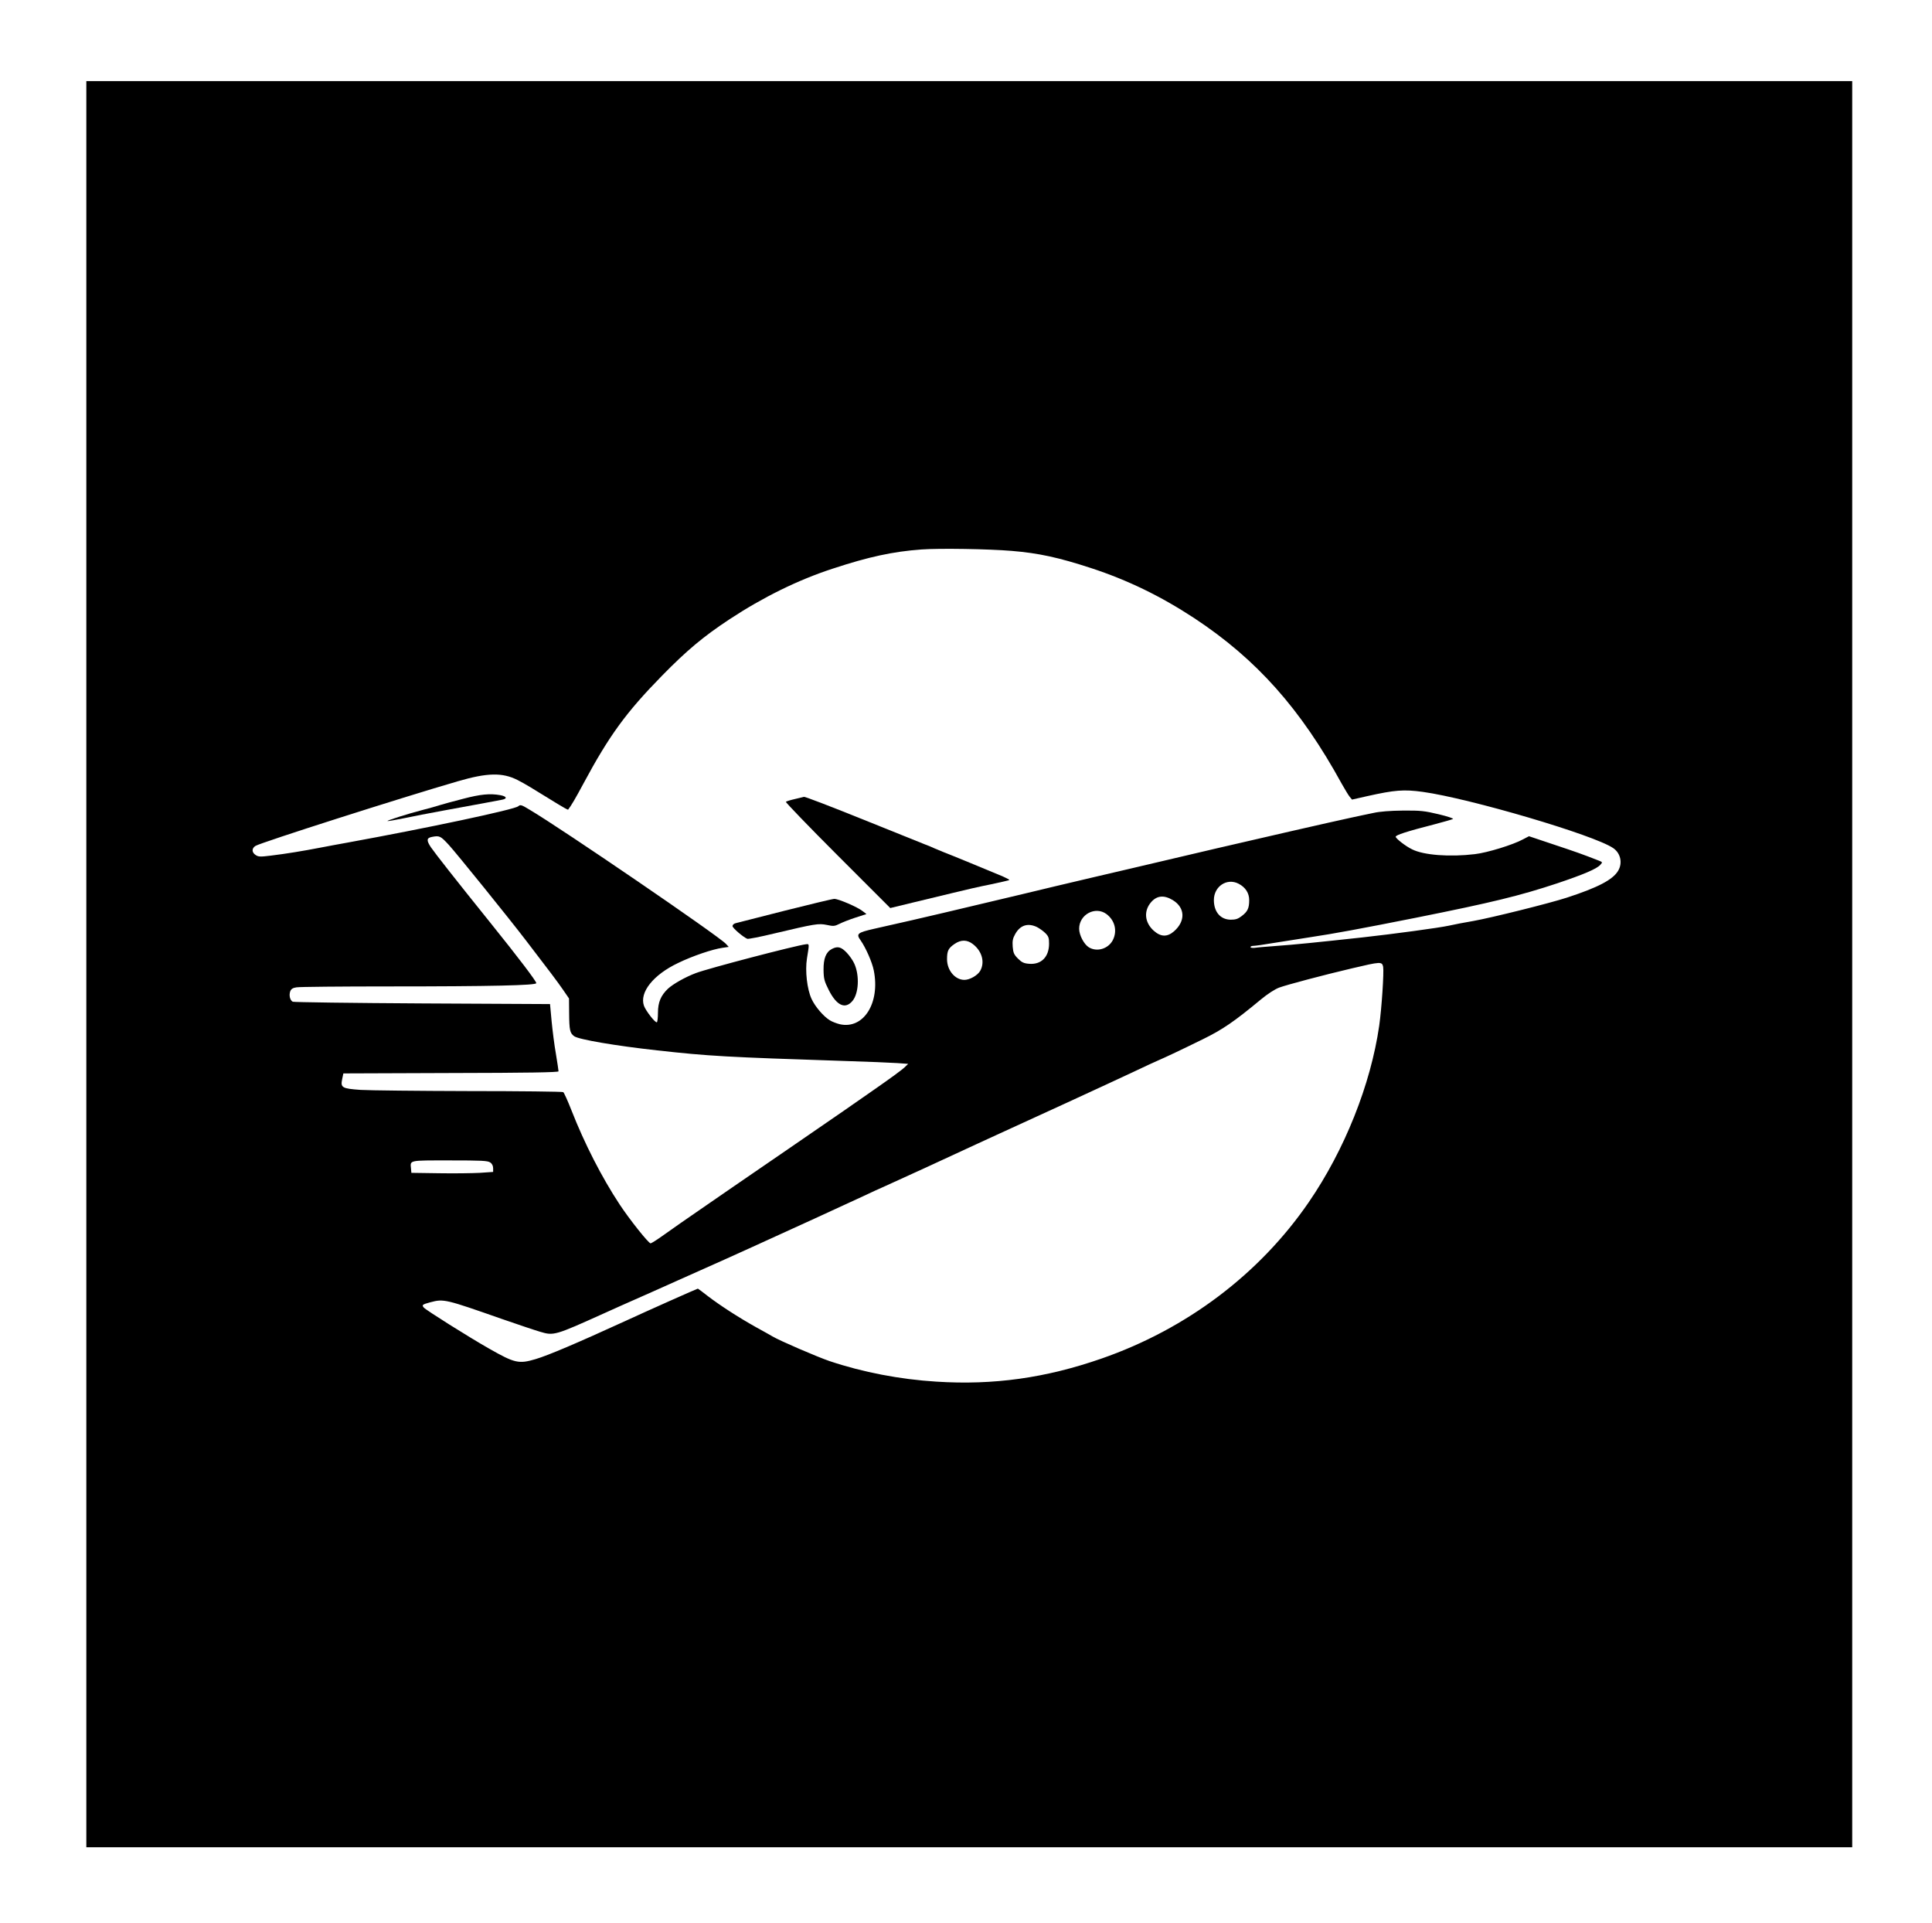 <?xml version="1.0" standalone="no"?>
<!DOCTYPE svg PUBLIC "-//W3C//DTD SVG 20010904//EN"
 "http://www.w3.org/TR/2001/REC-SVG-20010904/DTD/svg10.dtd">
<svg version="1.0" xmlns="http://www.w3.org/2000/svg"
 width="1477pt" height="1470pt" viewBox="0 0 1477 1470"
 preserveAspectRatio="xMidYMid meet">

<g transform="translate(0,1470) scale(0.1,-0.1)"
fill="#000000" stroke="none">
<path d="M660 7330 l0 -6750 6750 0 6750 0 0 6750 0 6750 -6750 0 -6750 0 0
-6750z m7075 3159 c205 -17 357 -50 605 -131 281 -92 534 -215 790 -383 476
-314 813 -692 1128 -1267 24 -42 50 -86 60 -98 l18 -22 119 27 c207 46 276 52
422 32 359 -50 1312 -330 1456 -430 57 -39 73 -115 37 -174 -41 -68 -154 -127
-390 -204 -135 -44 -577 -154 -717 -179 -65 -11 -149 -27 -188 -36 -73 -16
-420 -63 -655 -89 -358 -39 -527 -56 -655 -65 -77 -6 -155 -12 -172 -15 -18
-2 -33 0 -33 6 0 5 10 9 23 9 12 0 78 9 147 21 69 11 195 31 280 44 194 29
397 67 810 149 590 118 798 169 1085 264 202 68 301 110 329 141 18 20 18 21
-10 32 -124 49 -182 69 -347 124 l-188 63 -46 -24 c-77 -42 -273 -102 -368
-113 -191 -23 -392 -8 -480 37 -50 24 -125 83 -125 96 0 13 82 40 300 96 69
18 131 36 138 40 7 3 -42 20 -110 36 -109 26 -139 29 -273 28 -97 -1 -176 -7
-225 -18 -41 -8 -118 -25 -170 -36 -123 -26 -770 -174 -1030 -235 -117 -28
-469 -110 -660 -155 -131 -30 -405 -95 -575 -135 -55 -13 -167 -40 -250 -60
-82 -20 -215 -51 -295 -70 -80 -19 -212 -50 -295 -70 -155 -37 -331 -77 -540
-124 -132 -30 -142 -39 -105 -90 39 -56 88 -167 100 -229 50 -250 -79 -452
-260 -411 -24 6 -59 19 -76 30 -49 30 -113 105 -140 164 -34 74 -50 213 -35
308 19 118 19 112 -9 109 -80 -10 -745 -184 -840 -220 -80 -30 -174 -83 -214
-120 -54 -52 -76 -103 -76 -184 0 -37 -4 -69 -8 -72 -12 -7 -85 87 -99 126
-36 102 71 237 261 327 109 53 262 105 339 116 l48 7 -21 23 c-59 63 -1252
878 -1500 1025 -64 39 -72 41 -88 27 -28 -25 -697 -167 -1307 -278 -60 -11
-155 -28 -210 -39 -130 -25 -257 -46 -373 -60 -81 -10 -96 -10 -117 4 -31 20
-32 51 -2 70 39 25 1119 370 1547 494 226 66 341 68 456 10 64 -33 98 -54 307
-183 42 -26 79 -46 80 -44 23 29 57 87 117 199 198 369 327 545 600 824 190
194 318 301 515 431 258 170 526 302 790 388 276 91 461 131 680 147 138 10
514 4 690 -11z m-4305 -2246 c58 -63 459 -559 592 -733 178 -232 240 -314 282
-375 l46 -67 1 -112 c1 -131 6 -153 39 -177 36 -25 317 -73 635 -108 397 -44
522 -51 1435 -81 173 -5 353 -13 399 -16 l84 -6 -29 -28 c-16 -16 -112 -86
-214 -157 -102 -71 -214 -149 -250 -174 -36 -25 -225 -155 -420 -289 -422
-289 -479 -329 -630 -433 -63 -44 -150 -104 -194 -134 -43 -30 -110 -77 -149
-105 -39 -28 -77 -51 -83 -52 -15 -1 -160 181 -236 296 -138 209 -270 468
-368 718 -29 74 -58 138 -64 142 -6 4 -330 8 -721 8 -390 1 -763 5 -828 9
-142 10 -155 17 -141 83 l9 43 823 3 c587 1 822 5 822 13 0 6 -9 66 -20 133
-12 66 -26 180 -33 251 l-12 130 -975 5 c-536 3 -982 9 -992 13 -21 11 -30 49
-19 80 7 18 20 26 48 30 21 4 340 7 709 7 778 0 1124 8 1124 25 0 15 -135 193
-349 459 -276 343 -420 527 -457 580 -35 53 -33 71 9 79 57 11 65 7 127 -60z
m6039 -298 c52 -27 81 -71 81 -125 0 -62 -12 -88 -57 -122 -28 -22 -47 -28
-83 -28 -79 0 -130 59 -130 150 0 105 100 171 189 125z m-502 -126 c94 -58 97
-160 8 -238 -52 -45 -101 -43 -155 5 -70 63 -78 152 -19 219 44 50 99 55 166
14z m-508 -106 c65 -49 84 -130 48 -200 -35 -66 -121 -92 -183 -54 -37 23 -74
93 -74 142 0 109 124 175 209 112z m-532 -99 c19 -10 48 -30 64 -46 25 -25 29
-37 29 -81 0 -102 -60 -162 -153 -154 -40 3 -56 11 -85 40 -30 30 -36 44 -40
90 -3 45 0 63 19 97 38 68 96 87 166 54z m-490 -130 c71 -54 94 -140 56 -206
-21 -35 -80 -68 -120 -68 -72 0 -133 73 -133 158 0 65 10 84 58 117 48 33 95
33 139 -1z m3137 -174 c7 -40 -11 -316 -30 -450 -65 -451 -265 -951 -539
-1350 -377 -549 -934 -969 -1585 -1195 -426 -148 -824 -204 -1261 -176 -278
17 -564 72 -817 157 -94 32 -382 156 -437 189 -11 7 -67 38 -125 70 -136 76
-276 167 -369 238 -40 31 -74 57 -76 57 -5 0 -389 -171 -560 -250 -363 -166
-583 -260 -681 -289 -128 -38 -159 -31 -354 80 -157 89 -484 295 -500 314 -17
20 -12 24 51 41 102 27 115 23 549 -129 118 -41 249 -85 290 -97 103 -31 113
-28 485 140 83 37 188 85 235 105 47 21 110 49 140 62 30 14 116 52 190 85
194 86 308 137 365 163 28 13 122 55 210 95 247 112 739 337 845 387 52 25
129 60 170 78 73 32 519 237 690 317 47 22 130 60 185 85 188 85 840 385 1010
465 94 45 186 87 205 95 51 22 164 75 335 159 151 74 239 134 444 304 52 43
106 78 140 91 60 22 343 97 556 147 221 52 230 53 239 12z m-6826 -1496 c14
-9 22 -26 22 -44 l0 -28 -102 -7 c-57 -3 -197 -5 -313 -3 l-210 3 -3 33 c-6
65 -20 62 295 62 245 0 292 -2 311 -16z"/>
<path d="M3540 8594 c-74 -19 -155 -41 -180 -49 -25 -8 -81 -24 -125 -35 -119
-31 -277 -81 -273 -86 3 -2 58 8 124 21 65 14 205 41 309 60 105 19 240 44
300 55 61 12 125 24 143 27 43 8 36 26 -14 35 -78 14 -151 7 -284 -28z"/>
<path d="M6080 8593 c-36 -8 -68 -18 -72 -22 -4 -3 174 -188 395 -409 l403
-403 169 41 c94 23 235 57 315 76 80 20 207 49 284 64 76 16 140 31 142 33 3
2 -19 14 -48 27 -112 47 -415 172 -451 185 -20 8 -52 21 -70 29 -17 8 -54 24
-82 34 -27 11 -214 86 -415 167 -304 123 -501 198 -504 194 -1 0 -30 -8 -66
-16z"/>
<path d="M6000 7739 c-195 -50 -365 -93 -377 -96 -13 -3 -23 -13 -23 -22 1
-15 81 -84 113 -97 8 -3 100 15 203 40 317 75 341 79 405 66 50 -11 60 -10 96
8 21 11 77 33 123 48 l84 27 -30 23 c-37 30 -185 94 -216 93 -13 0 -183 -41
-378 -90z"/>
<path d="M6361 7447 c-46 -23 -66 -73 -65 -160 1 -70 6 -87 40 -155 60 -119
126 -149 181 -83 48 57 55 193 15 283 -10 24 -37 63 -59 86 -42 44 -69 51
-112 29z"/>
</g>
</svg>
